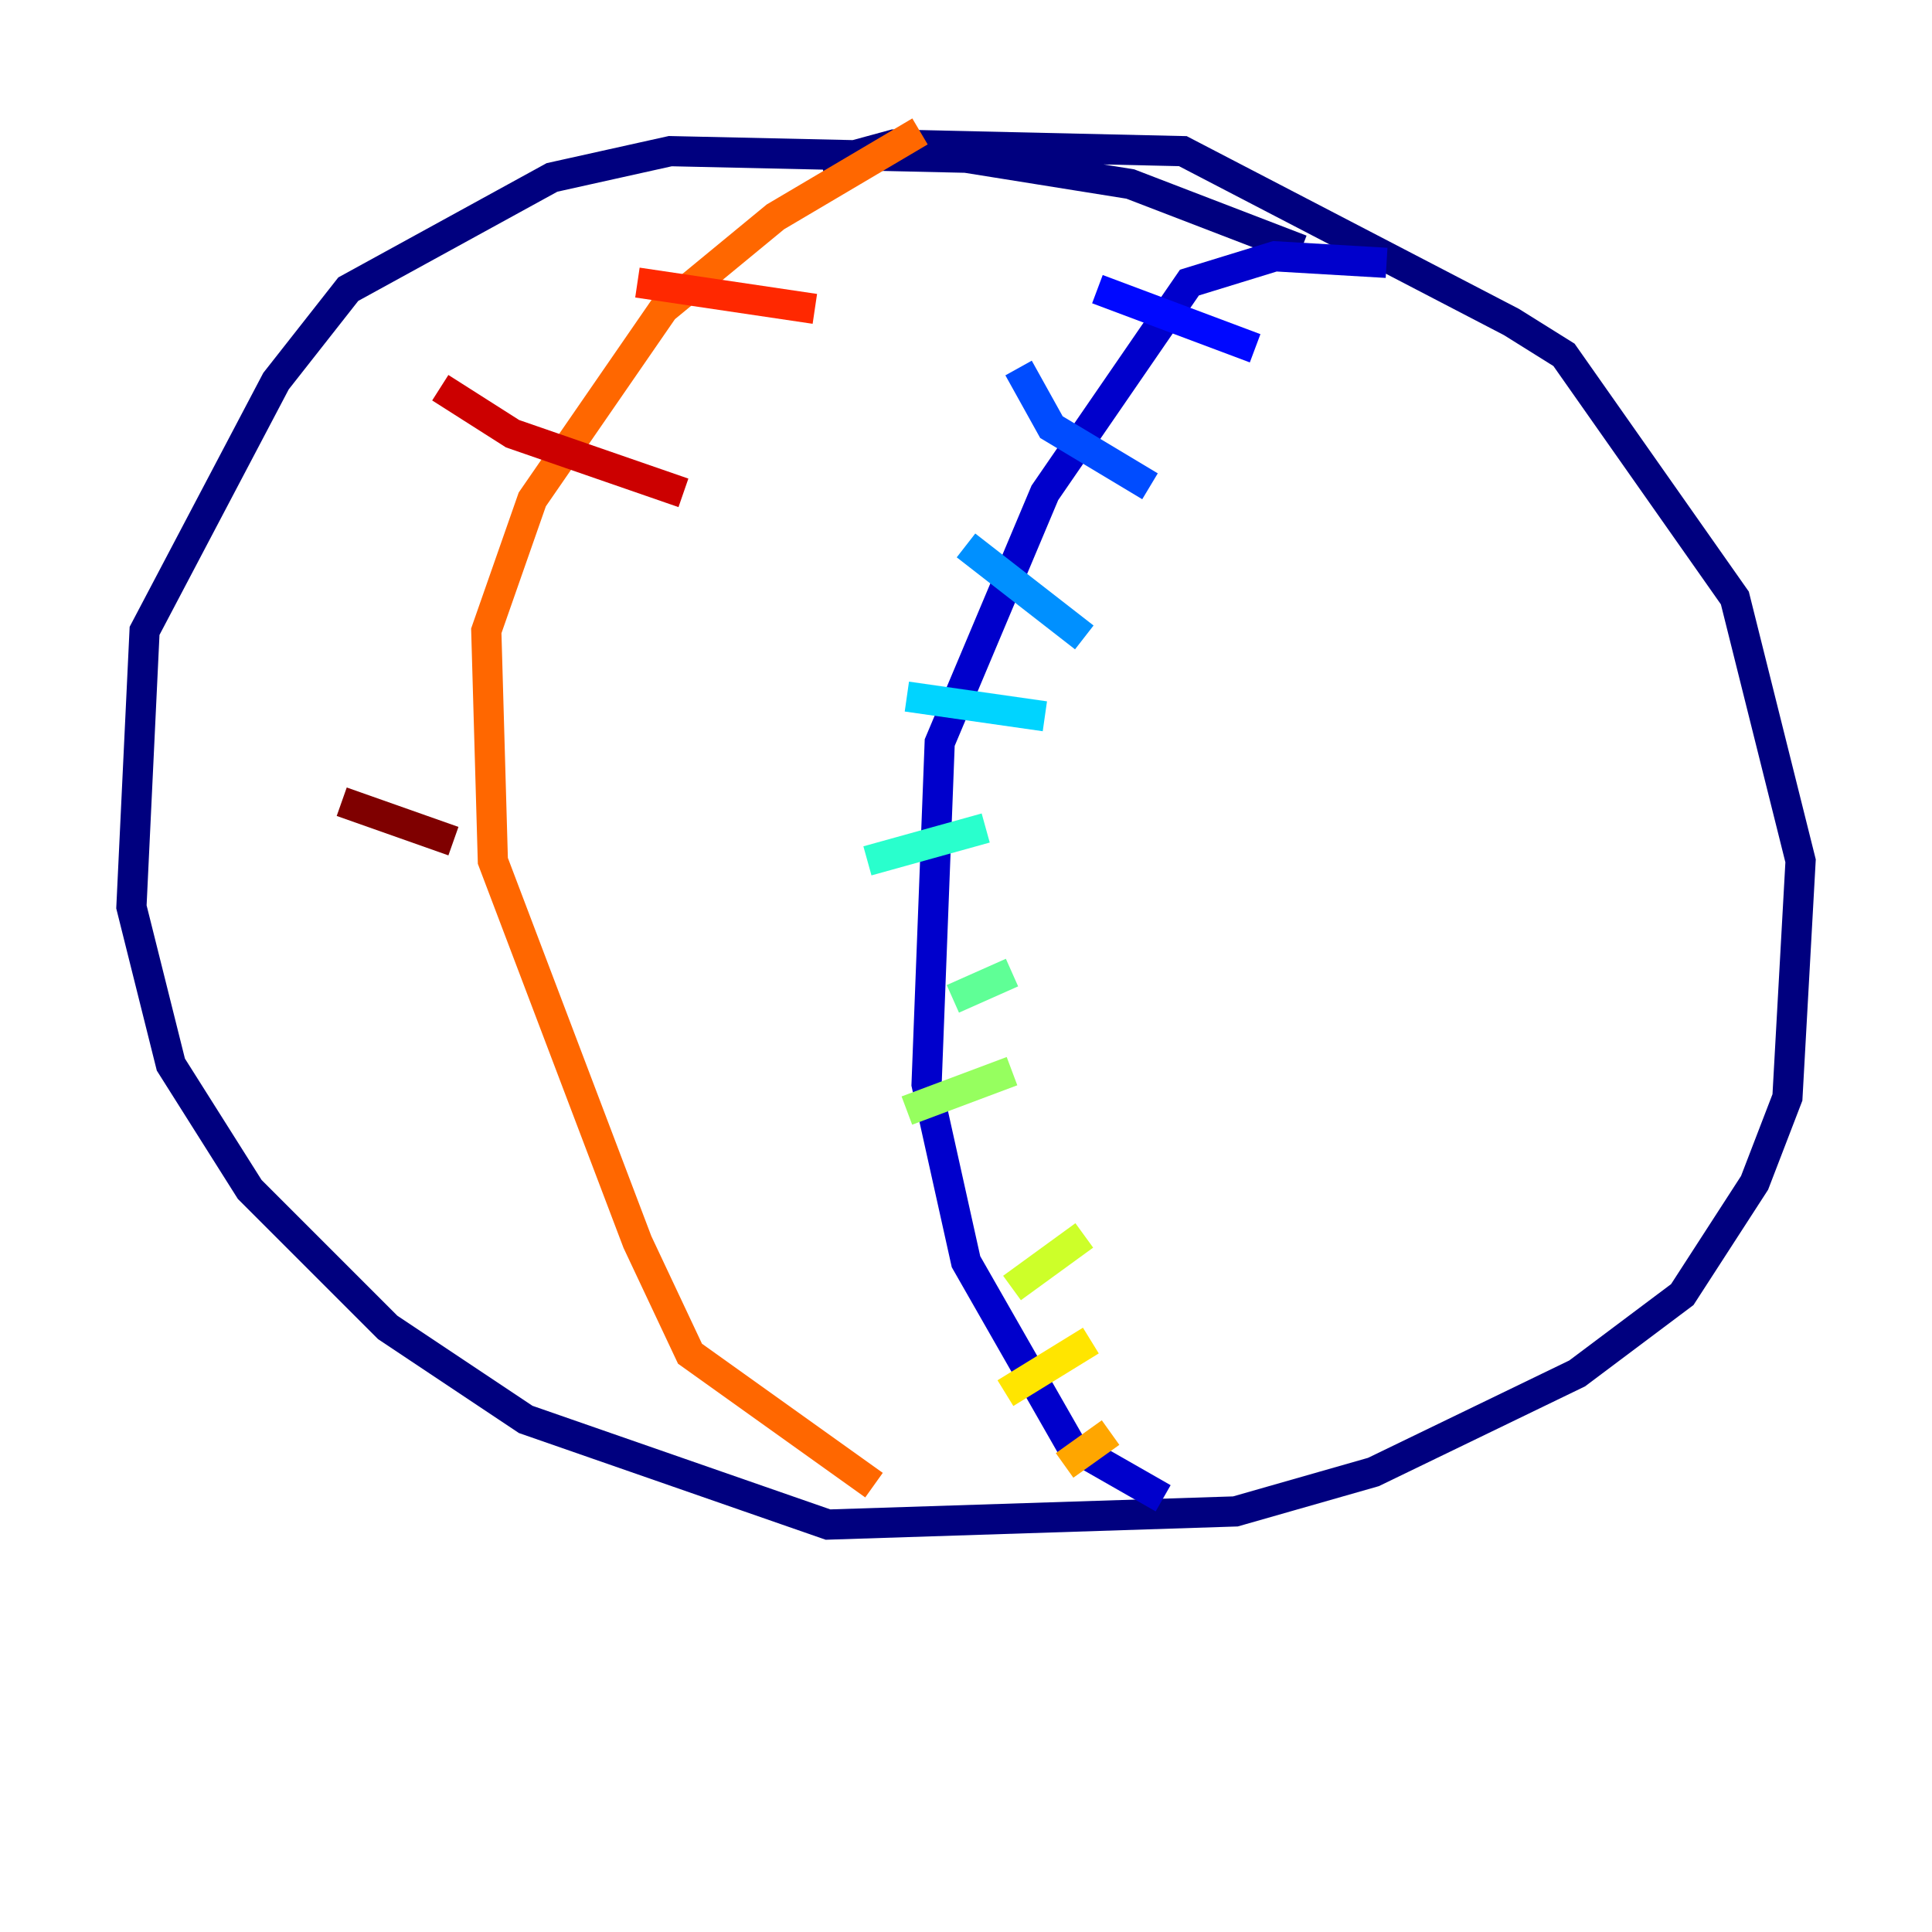 <?xml version="1.0" encoding="utf-8" ?>
<svg baseProfile="tiny" height="128" version="1.2" viewBox="0,0,128,128" width="128" xmlns="http://www.w3.org/2000/svg" xmlns:ev="http://www.w3.org/2001/xml-events" xmlns:xlink="http://www.w3.org/1999/xlink"><defs /><polyline fill="none" points="86.204,16.544 74.884,12.191 64.0,10.449 44.408,10.014 36.571,11.755 23.075,19.157 18.286,25.252 9.578,41.796 8.707,60.082 11.32,70.531 16.544,78.803 25.687,87.946 34.83,94.041 54.857,101.007 81.85,100.136 90.993,97.524 104.49,90.993 111.456,85.769 116.245,78.367 118.422,72.707 119.293,57.034 114.939,39.619 103.619,23.51 100.136,21.333 78.367,10.014 59.211,9.578 54.422,10.884" stroke="#00007f" stroke-width="2" /><polyline fill="none" points="91.864,17.415 84.463,16.98 78.803,18.721 69.225,32.653 62.258,49.197 61.388,71.837 64.0,83.592 70.966,95.782 77.061,99.265" stroke="#0000cc" stroke-width="2" /><polyline fill="none" points="72.707,19.157 83.156,23.075" stroke="#0008ff" stroke-width="2" /><polyline fill="none" points="67.483,24.381 69.66,28.299 76.191,32.218" stroke="#004cff" stroke-width="2" /><polyline fill="none" points="64.0,36.136 71.837,42.231" stroke="#0090ff" stroke-width="2" /><polyline fill="none" points="60.082,46.15 69.225,47.456" stroke="#00d4ff" stroke-width="2" /><polyline fill="none" points="57.469,57.034 65.306,54.857" stroke="#29ffcd" stroke-width="2" /><polyline fill="none" points="63.129,66.177 67.048,64.435" stroke="#5fff96" stroke-width="2" /><polyline fill="none" points="60.082,73.578 67.048,70.966" stroke="#96ff5f" stroke-width="2" /><polyline fill="none" points="67.048,85.333 71.837,81.85" stroke="#cdff29" stroke-width="2" /><polyline fill="none" points="66.612,92.299 72.272,88.816" stroke="#ffe500" stroke-width="2" /><polyline fill="none" points="70.531,97.088 73.578,94.912" stroke="#ffa600" stroke-width="2" /><polyline fill="none" points="60.952,8.707 51.374,14.367 43.973,20.463 35.265,33.088 32.218,41.796 32.653,57.034 42.231,82.286 45.714,89.687 57.905,98.395" stroke="#ff6700" stroke-width="2" /><polyline fill="none" points="42.231,18.721 53.986,20.463" stroke="#ff2800" stroke-width="2" /><polyline fill="none" points="29.17,25.687 33.959,28.735 45.279,32.653" stroke="#cc0000" stroke-width="2" /><polyline fill="none" points="22.64,53.116 30.041,55.728" stroke="#7f0000" stroke-width="2" /></svg>